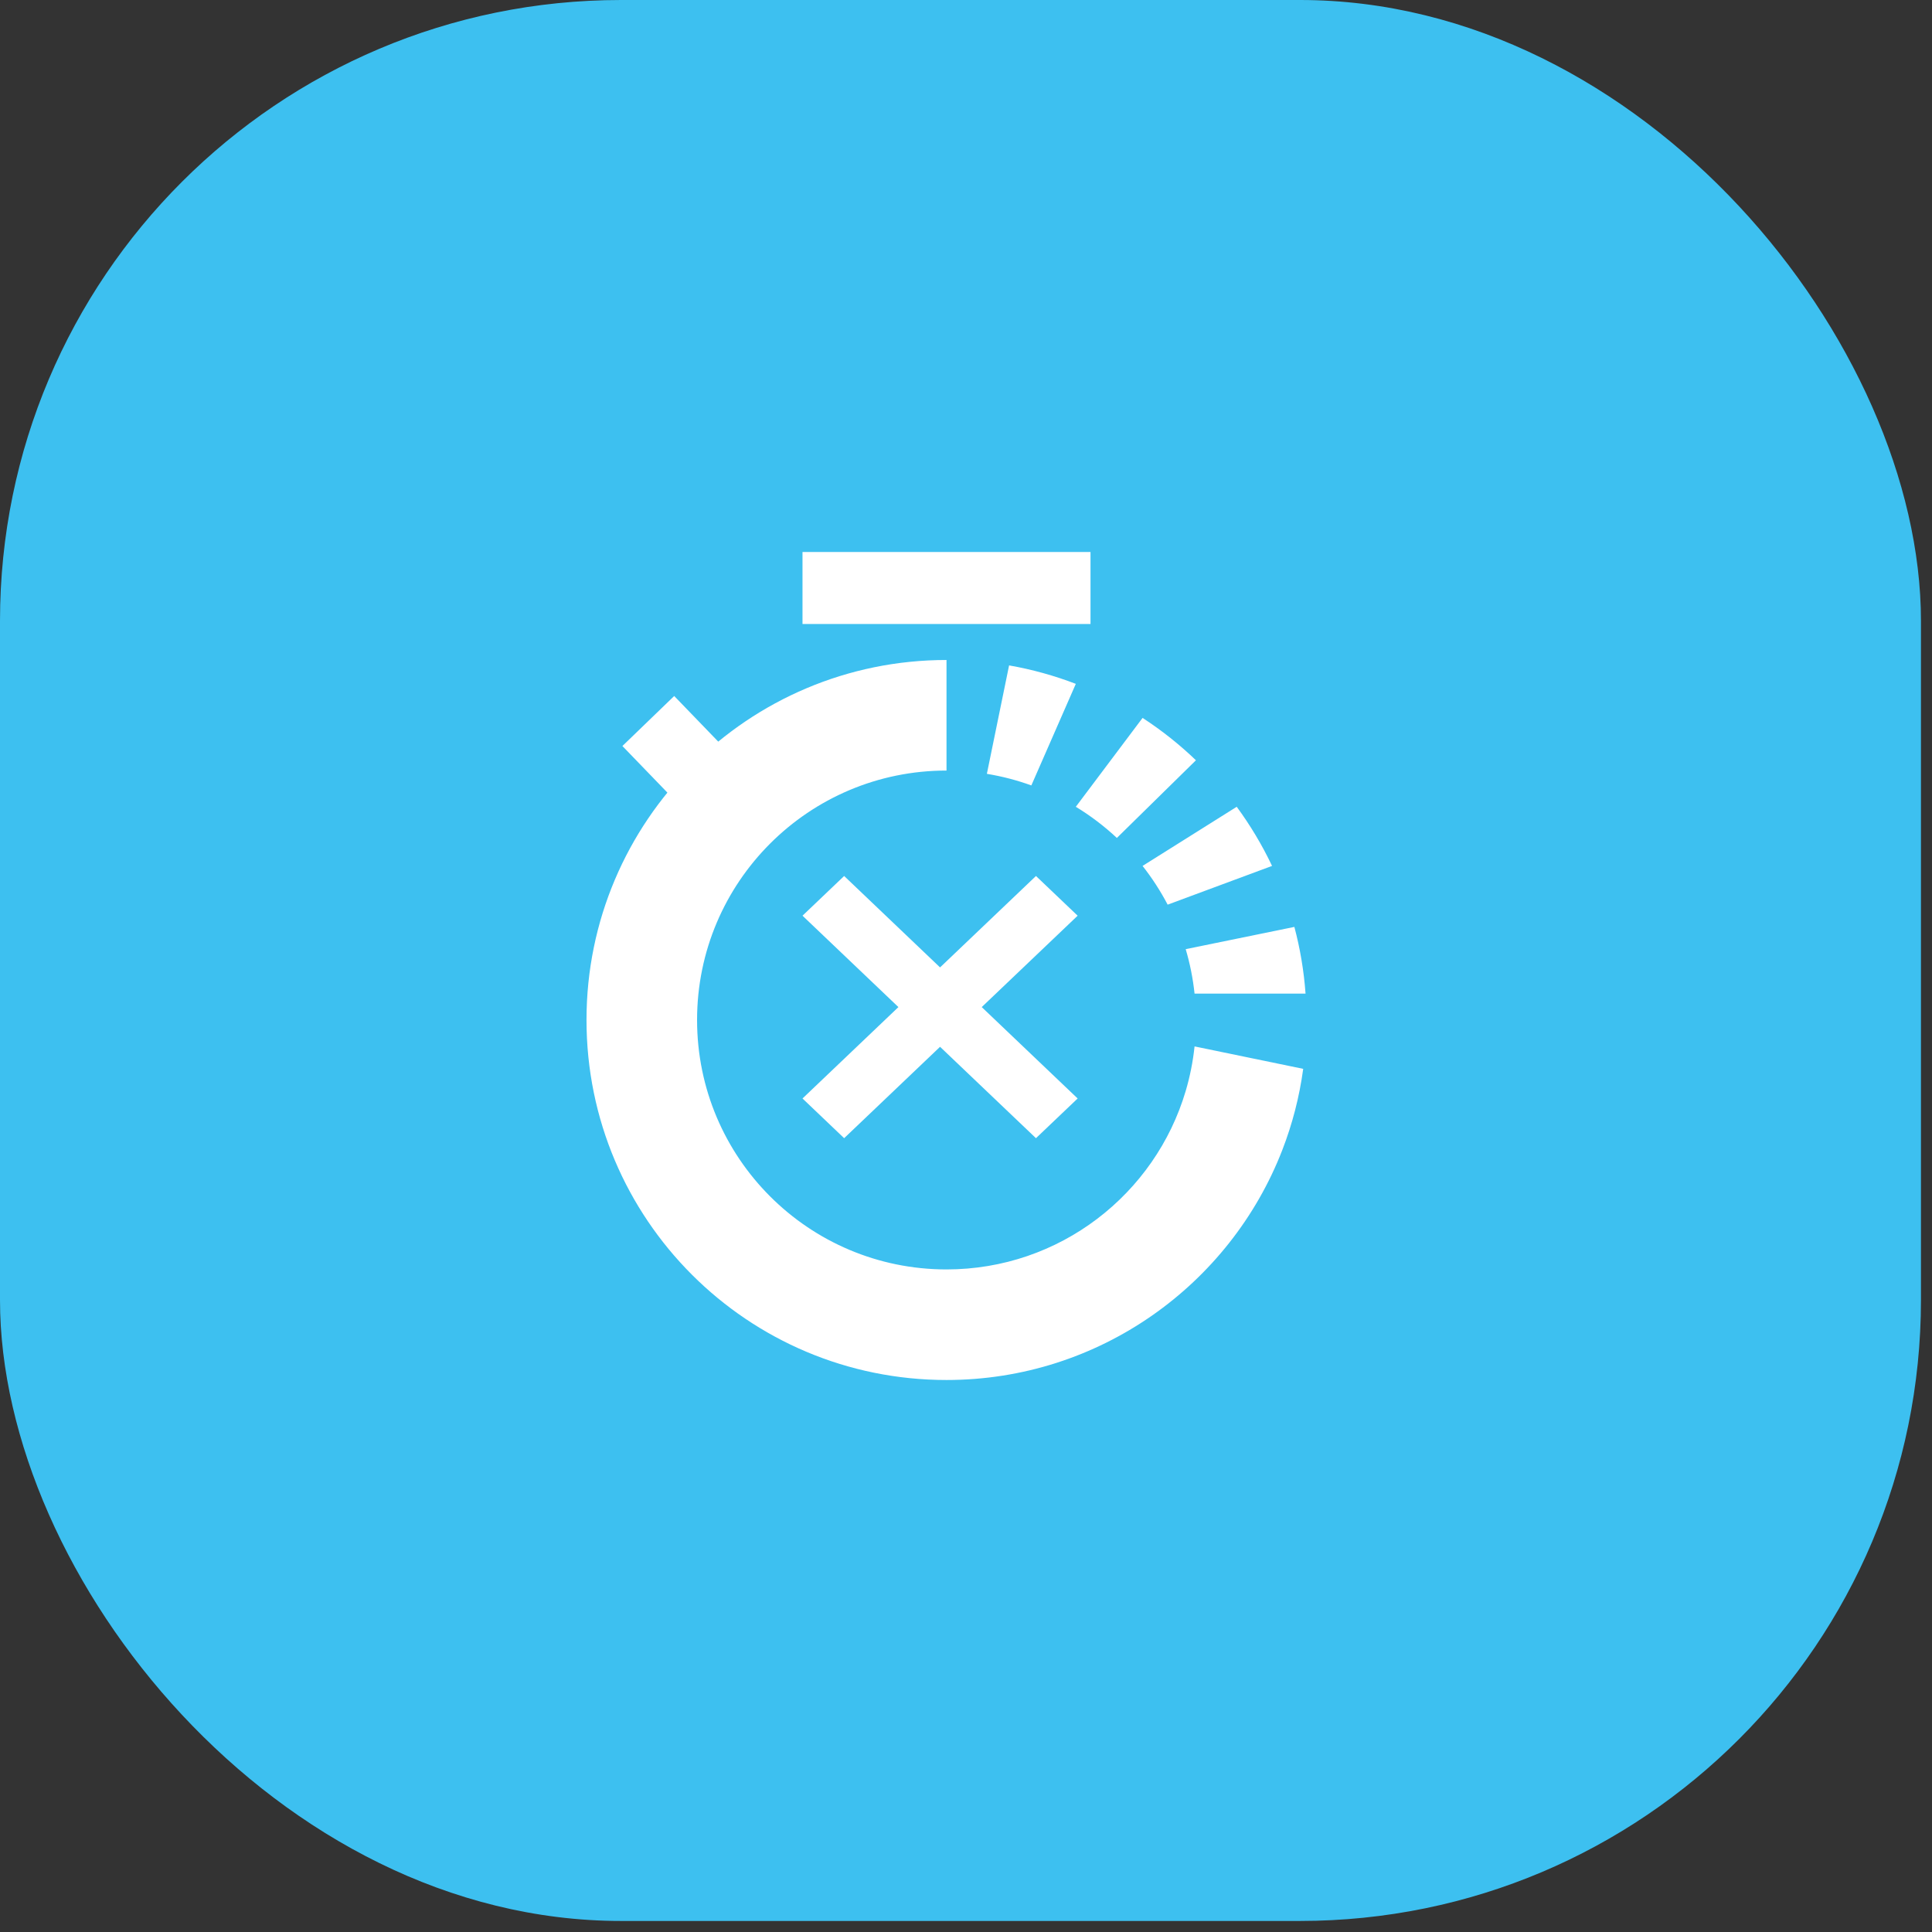 <svg width="56" height="56" viewBox="0 0 56 56" fill="none" xmlns="http://www.w3.org/2000/svg">
<rect x="0" y="0" width="56" height="56" fill="#333333" stroke="none"/>
<rect width="55.68" height="55.68" rx="18" fill="#3DC0F0"/>
<path fill-rule="evenodd" clip-rule="evenodd" d="M17 29.565C17 23.796 21.681 19.13 27.435 19.13V22.335C23.44 22.335 20.205 25.57 20.205 29.565C20.205 33.56 23.44 36.795 27.435 36.795C30.715 36.795 33.483 34.614 34.368 31.623C34.491 31.207 34.578 30.775 34.625 30.331L37.774 30.981C37.663 31.801 37.457 32.59 37.167 33.337C35.654 37.238 31.862 40 27.435 40C21.666 40 17 35.334 17 29.565ZM28.605 22.43C29.049 22.503 29.48 22.616 29.894 22.766L31.183 19.822C30.565 19.585 29.918 19.404 29.249 19.287L28.605 22.43ZM31.183 23.385L33.118 20.809C33.672 21.169 34.19 21.581 34.665 22.037L32.373 24.288C32.009 23.948 31.611 23.645 31.183 23.385ZM33.118 25.099C33.393 25.449 33.637 25.825 33.845 26.222L36.871 25.099C36.584 24.494 36.24 23.92 35.847 23.385L33.118 25.099ZM34.368 27.512L37.518 26.867C37.684 27.49 37.794 28.137 37.842 28.801H34.625C34.578 28.358 34.491 27.927 34.368 27.512Z" fill="white"/>
<rect x="23.261" y="16" width="8.348" height="2.087" fill="white"/>
<rect x="19.542" y="20.174" width="1.994" height="2.087" transform="rotate(46 19.542 20.174)" fill="white"/>
<path d="M27.248 30.342L24.468 32.991L23.261 31.84L26.041 29.191L23.261 26.542L24.468 25.391L27.248 28.041L30.028 25.391L31.236 26.542L28.456 29.191L31.236 31.84L30.028 32.991L27.248 30.342Z" fill="white"/>
</svg>
